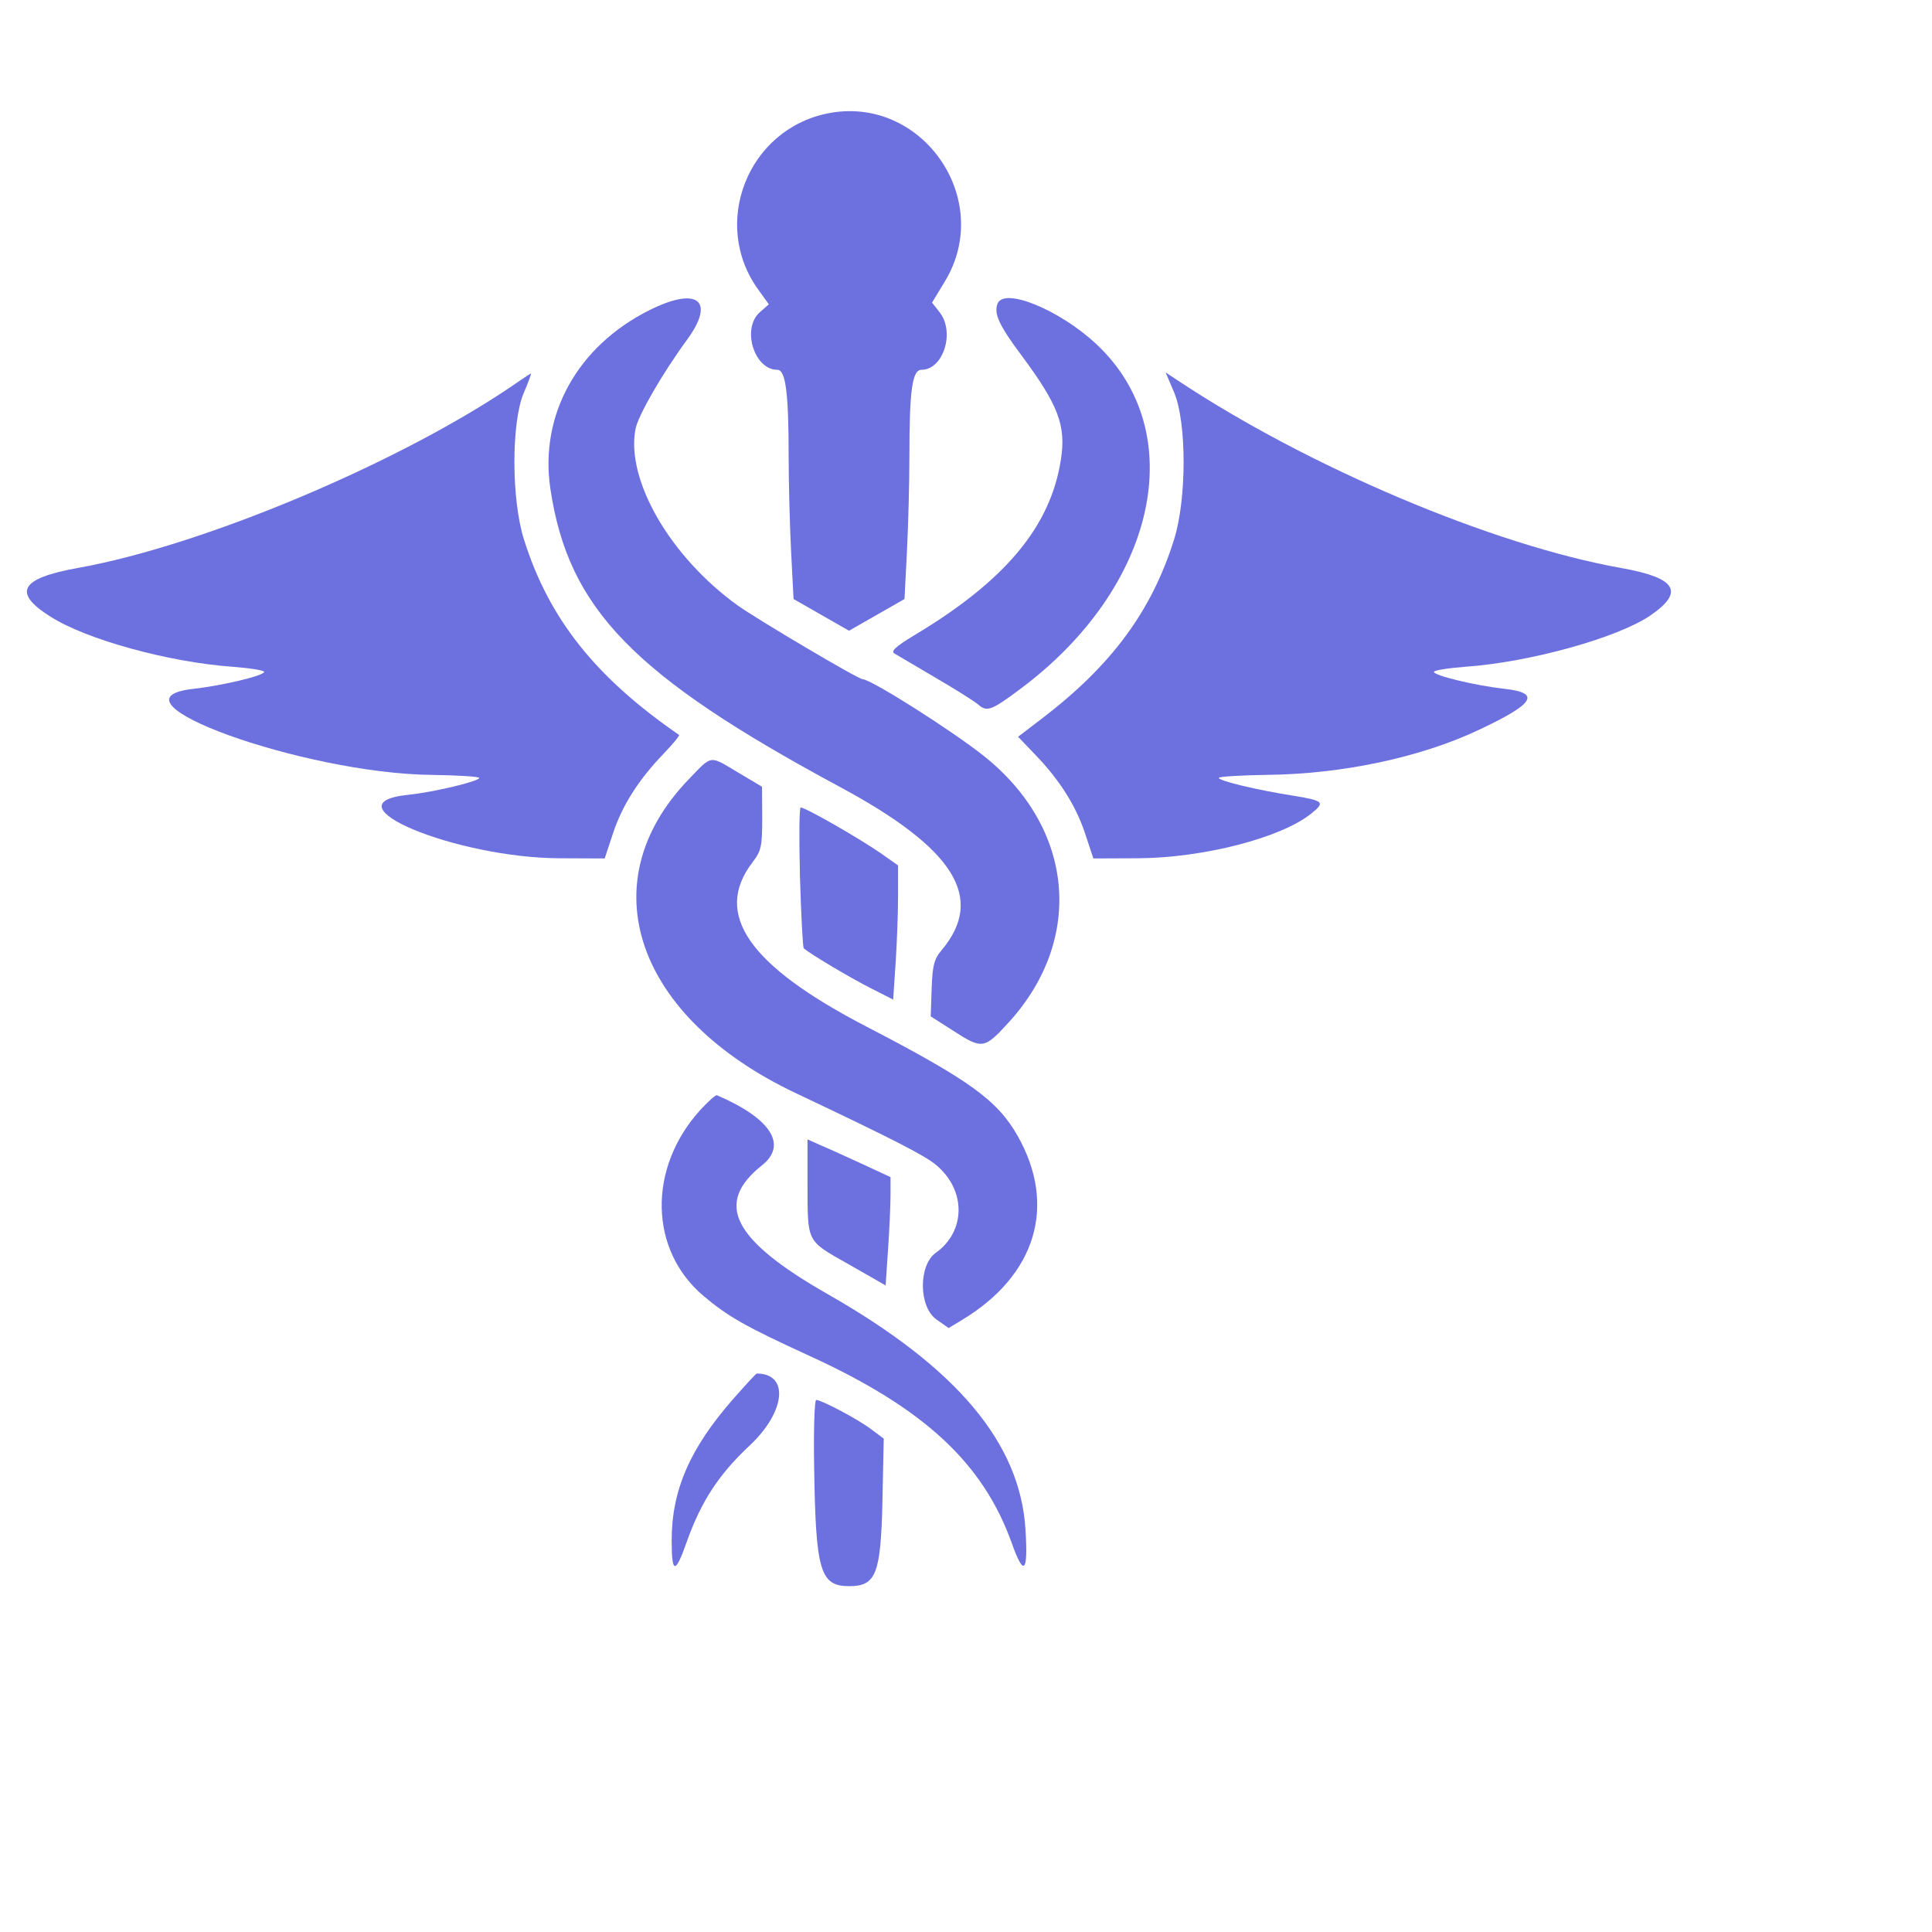 <?xml version="1.0" standalone="no"?>
<!DOCTYPE svg PUBLIC "-//W3C//DTD SVG 20010904//EN"
 "http://www.w3.org/TR/2001/REC-SVG-20010904/DTD/svg10.dtd">
<svg version="1.0" xmlns="http://www.w3.org/2000/svg"
 width="512pt" height="512pt" viewBox="0 0 512 512"
 preserveAspectRatio="xMidYMid meet">
<g transform="translate(0,512) scale(0.05,-0.05)"
fill="#6d70df" stroke="none">
<path d="M4387 9639 c-424 -85 -621 -585 -368 -934 l56 -78 -48 -42 c-97 -86
-30 -305 93 -305 44 0 60 -119 60 -460 0 -137 6 -364 13 -503 l13 -252 147
-84 147 -84 147 84 147 84 13 252 c7 139 13 366 13 503 0 352 15 460 64 460
116 0 179 200 96 305 l-40 51 69 114 c263 436 -125 989 -622 889z"/>
<path d="M3440 8595 c-380 -191 -581 -554 -523 -945 95 -637 439 -991 1533
-1580 610 -328 773 -589 541 -866 -40 -47 -49 -82 -53 -204 l-5 -147 119 -76
c155 -100 165 -98 297 47 399 441 344 1027 -133 1408 -169 135 -600 408 -644
408 -23 0 -557 316 -662 391 -356 256 -593 663 -542 934 13 71 142 295 274
475 152 208 55 284 -202 155z"/>
<path d="M5287 8630 c-20 -52 9 -115 123 -268 200 -269 241 -376 213 -558 -55
-356 -296 -644 -782 -934 -95 -58 -121 -82 -100 -94 16 -10 115 -67 219 -129
105 -61 204 -124 222 -139 48 -43 70 -36 224 79 724 538 906 1360 405 1829
-196 183 -490 303 -524 214z"/>
<path d="M2759 8225 c-599 -420 -1669 -874 -2345 -995 -307 -55 -350 -130
-147 -258 191 -122 628 -242 966 -266 92 -7 167 -19 167 -27 0 -20 -222 -73
-375 -90 -502 -56 582 -448 1260 -456 140 -2 255 -9 255 -16 0 -18 -242 -76
-379 -90 -437 -46 254 -334 806 -336 l238 -1 43 130 c48 148 136 287 269 425
50 52 87 97 82 100 -443 305 -690 616 -822 1036 -67 212 -67 617 -2 774 25 58
42 105 39 105 -3 0 -27 -16 -55 -35z"/>
<path d="M6224 8158 c66 -160 66 -563 -1 -777 -119 -380 -331 -667 -700 -949
l-127 -97 89 -93 c131 -135 219 -275 267 -422 l43 -130 238 1 c344 2 757 108
917 237 75 60 66 68 -92 94 -192 30 -398 79 -398 95 0 7 115 14 255 16 397 4
813 92 1122 238 296 139 332 196 138 218 -153 17 -375 70 -375 90 0 8 75 20
167 27 342 24 809 154 982 273 181 125 136 198 -154 250 -683 121 -1666 537
-2361 1000 l-56 37 46 -108z"/>
<path d="M3648 6107 c-525 -547 -280 -1259 572 -1662 501 -237 682 -329 742
-380 159 -133 158 -351 -2 -465 -93 -66 -91 -288 4 -354 l64 -45 71 43 c392
236 504 606 295 975 -108 190 -255 296 -804 581 -622 323 -811 595 -602 869
47 61 52 86 52 235 l-1 166 -126 75 c-156 93 -136 96 -265 -38z"/>
<path d="M4240 5592 c6 -203 15 -373 20 -378 30 -28 247 -157 352 -210 l122
-62 13 194 c7 107 13 267 13 356 l0 161 -85 60 c-114 80 -405 247 -431 247 -8
0 -9 -166 -4 -368z"/>
<path d="M3710 4355 c-278 -308 -269 -741 19 -984 131 -110 220 -161 567 -320
604 -277 915 -566 1067 -991 64 -180 87 -156 72 76 -29 456 -363 854 -1045
1243 -507 289 -606 482 -352 684 138 109 48 249 -238 372 -7 3 -47 -33 -90
-80z"/>
<path d="M4280 3965 c1 -315 -8 -298 218 -426 l196 -112 13 192 c7 105 13 234
13 287 l0 95 -155 72 c-85 39 -184 84 -220 99 l-65 29 0 -236z"/>
<path d="M3886 2825 c-229 -261 -326 -483 -326 -750 0 -178 19 -180 80 -7 76
214 170 358 335 512 189 178 209 380 36 380 -4 0 -60 -61 -125 -135z"/>
<path d="M4315 2475 c8 -562 31 -642 186 -642 142 0 167 64 176 444 l7 338
-67 50 c-68 52 -263 155 -291 155 -9 0 -14 -155 -11 -345z"/>
</g>
</svg>
